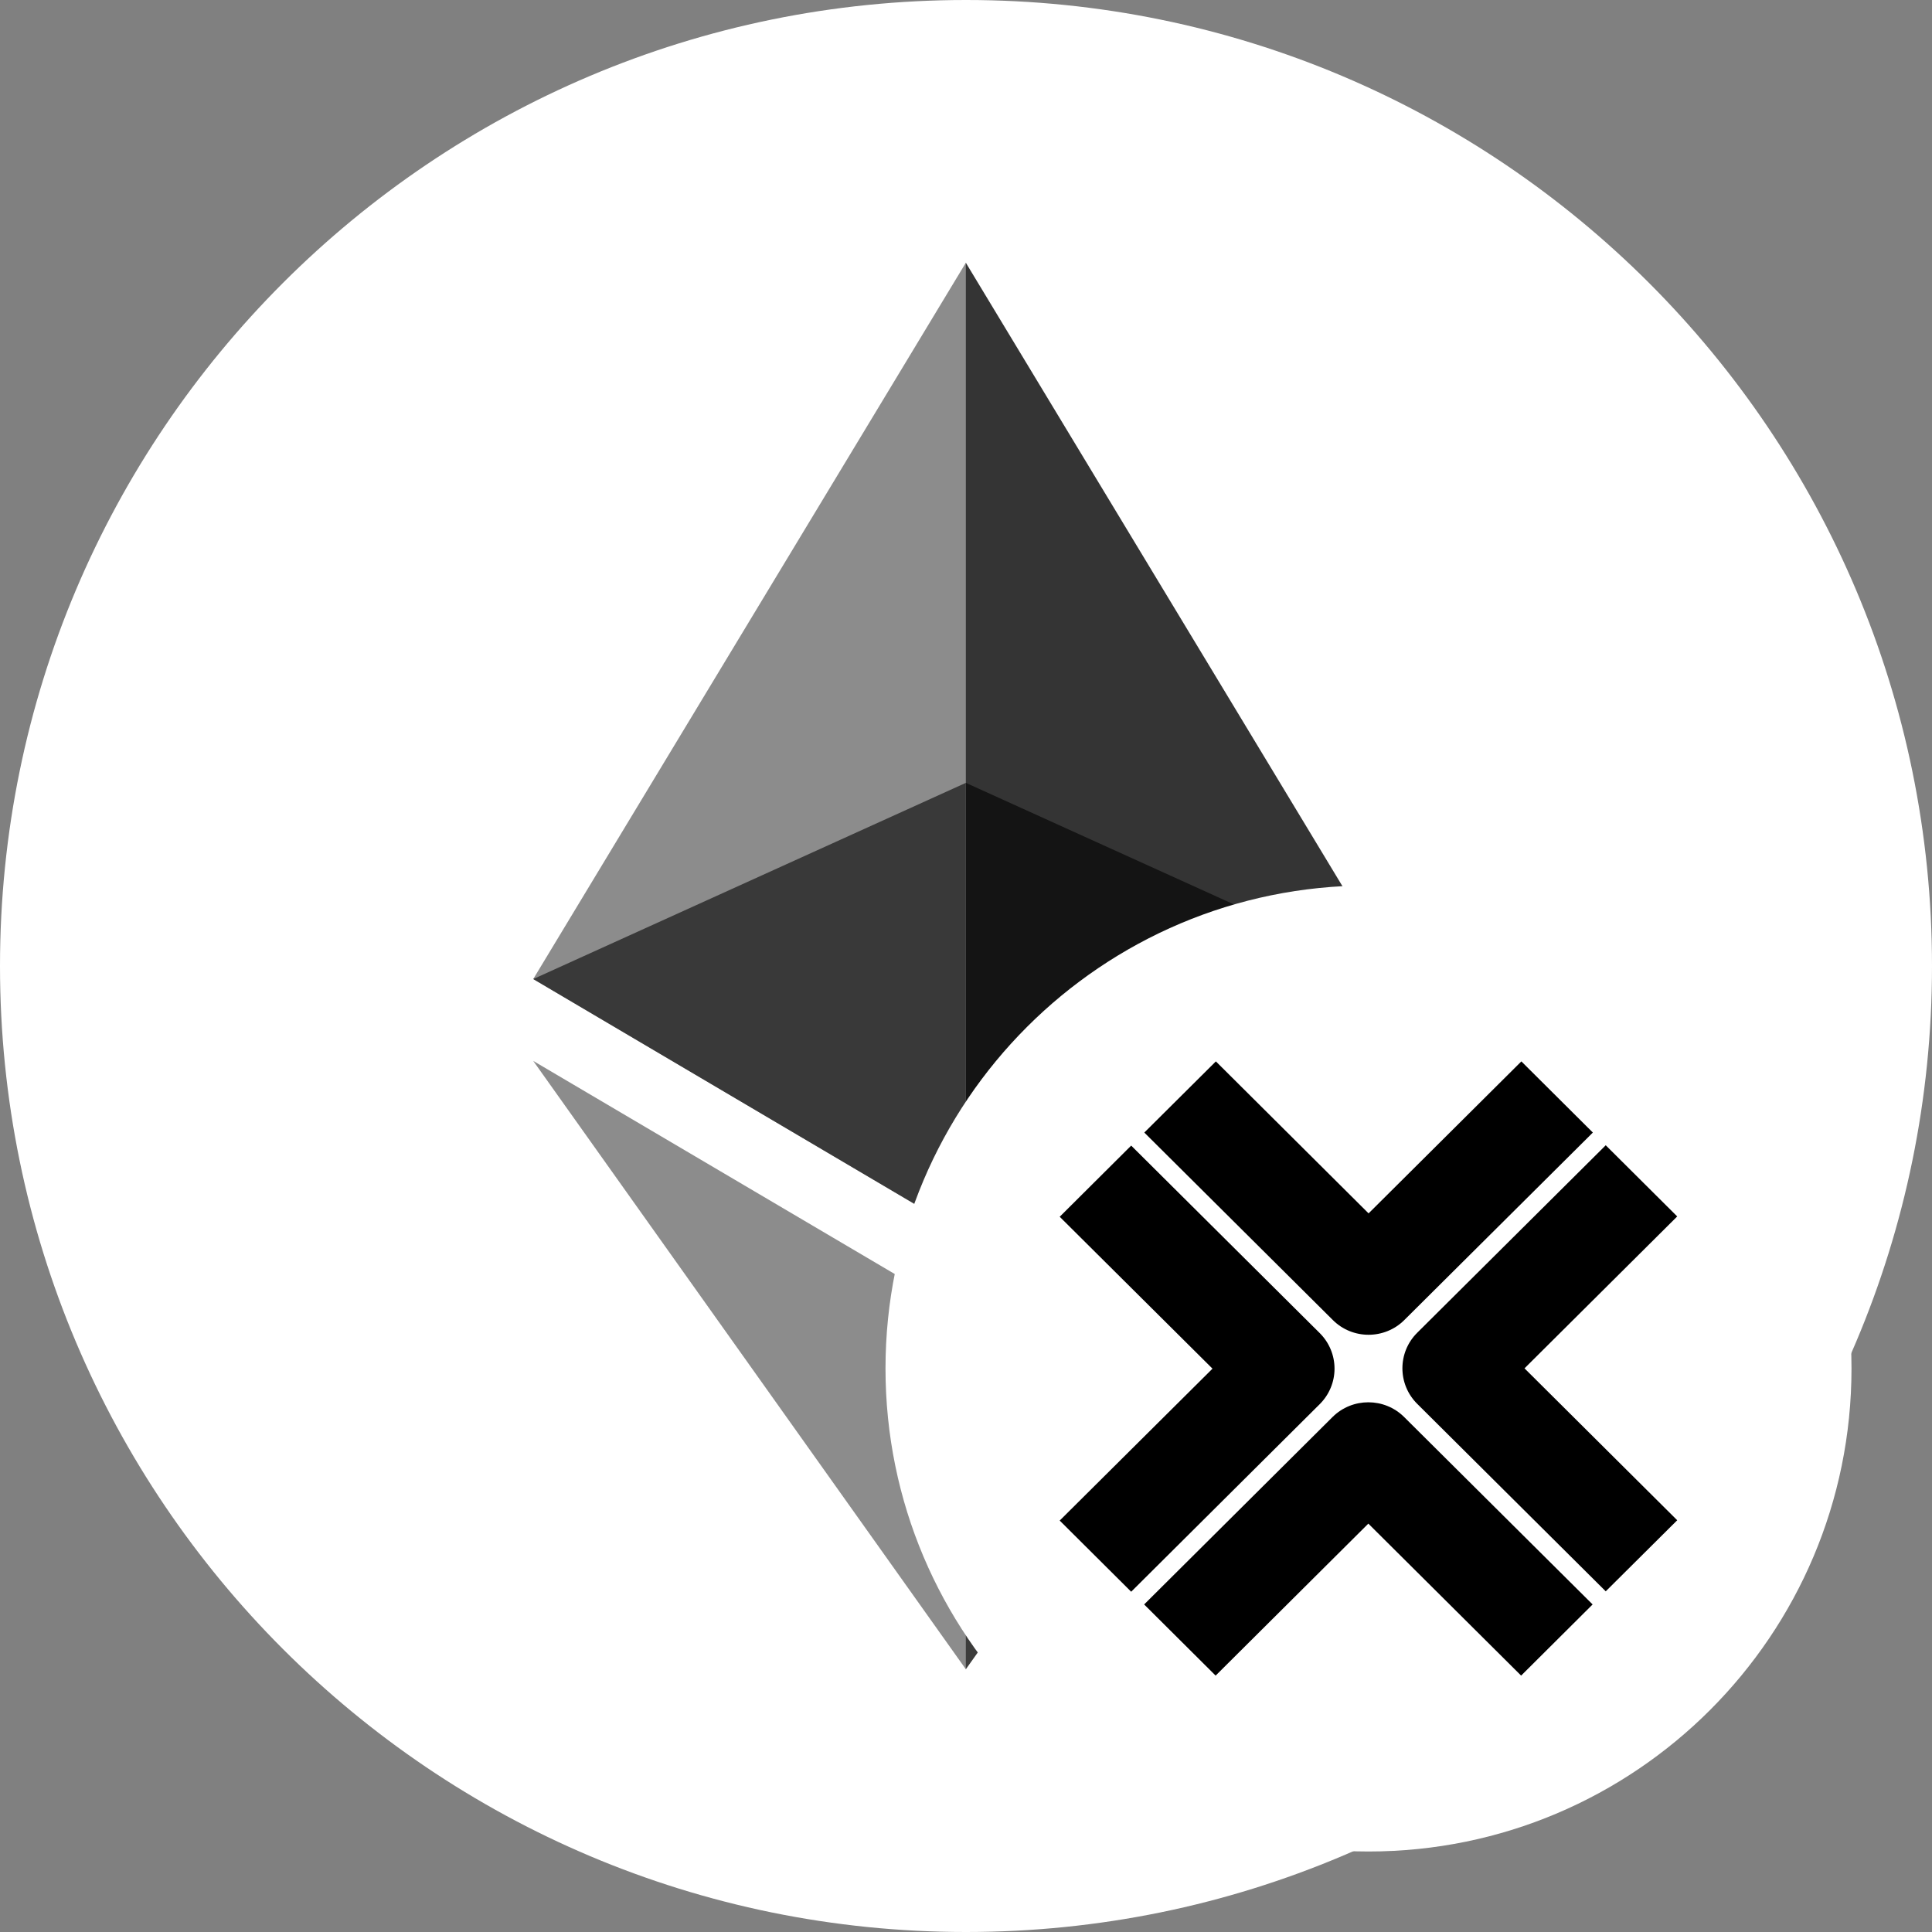 <svg width="24" height="24" viewBox="0 0 24 24" fill="none" xmlns="http://www.w3.org/2000/svg">
<rect x="0" y="0" width="24" height="24" fill="#808080" stroke="none"/>
<path d="M12 24C18.627 24 24 18.627 24 12C24 5.373 18.627 0 12 0C5.373 0 0 5.373 0 12C0 18.627 5.373 24 12 24Z" fill="white"/>
<path d="M11.998 3.264L11.881 3.662V15.215L11.998 15.332L17.373 12.162L11.998 3.264Z" fill="#343434"/>
<path d="M11.998 3.264L6.624 12.162L11.998 15.332V9.725V3.264Z" fill="#8C8C8C"/>
<path d="M11.998 16.347L11.932 16.428V20.543L11.998 20.736L17.376 13.179L11.998 16.347Z" fill="#3C3C3B"/>
<path d="M11.998 20.736V16.347L6.624 13.179L11.998 20.736Z" fill="#8C8C8C"/>
<path d="M11.998 15.332L17.373 12.162L11.998 9.725V15.332Z" fill="#141414"/>
<path d="M6.624 12.162L11.998 15.332V9.725L6.624 12.162Z" fill="#393939"/>
<path d="M17 23C20.314 23 23 20.314 23 17C23 13.686 20.314 11 17 11C13.686 11 11 13.686 11 17C11 20.314 13.686 23 17 23Z" fill="white"/>
<path d="M17.445 16.398L19.787 14.069L18.899 13.185L17.001 15.073L15.104 13.185L14.215 14.069L16.557 16.398C16.679 16.52 16.84 16.581 17.001 16.581C17.161 16.581 17.323 16.52 17.445 16.398Z" fill="black"/>
<path d="M20.835 18.885L18.938 16.998L20.835 15.111L19.947 14.227L17.605 16.556C17.36 16.8 17.36 17.195 17.605 17.439L19.947 19.768L20.835 18.885Z" fill="black"/>
<path d="M16.998 18.927L18.896 20.815L19.784 19.931L17.442 17.602C17.197 17.359 16.799 17.359 16.554 17.602L14.213 19.931L15.101 20.815L16.998 18.927Z" fill="black"/>
<path d="M16.394 17.443C16.512 17.326 16.578 17.167 16.578 17.002C16.578 16.836 16.512 16.677 16.394 16.56L14.052 14.231L13.164 15.115L15.062 17.002L13.164 18.889L14.052 19.773L16.394 17.443Z" fill="black"/>
</svg>
